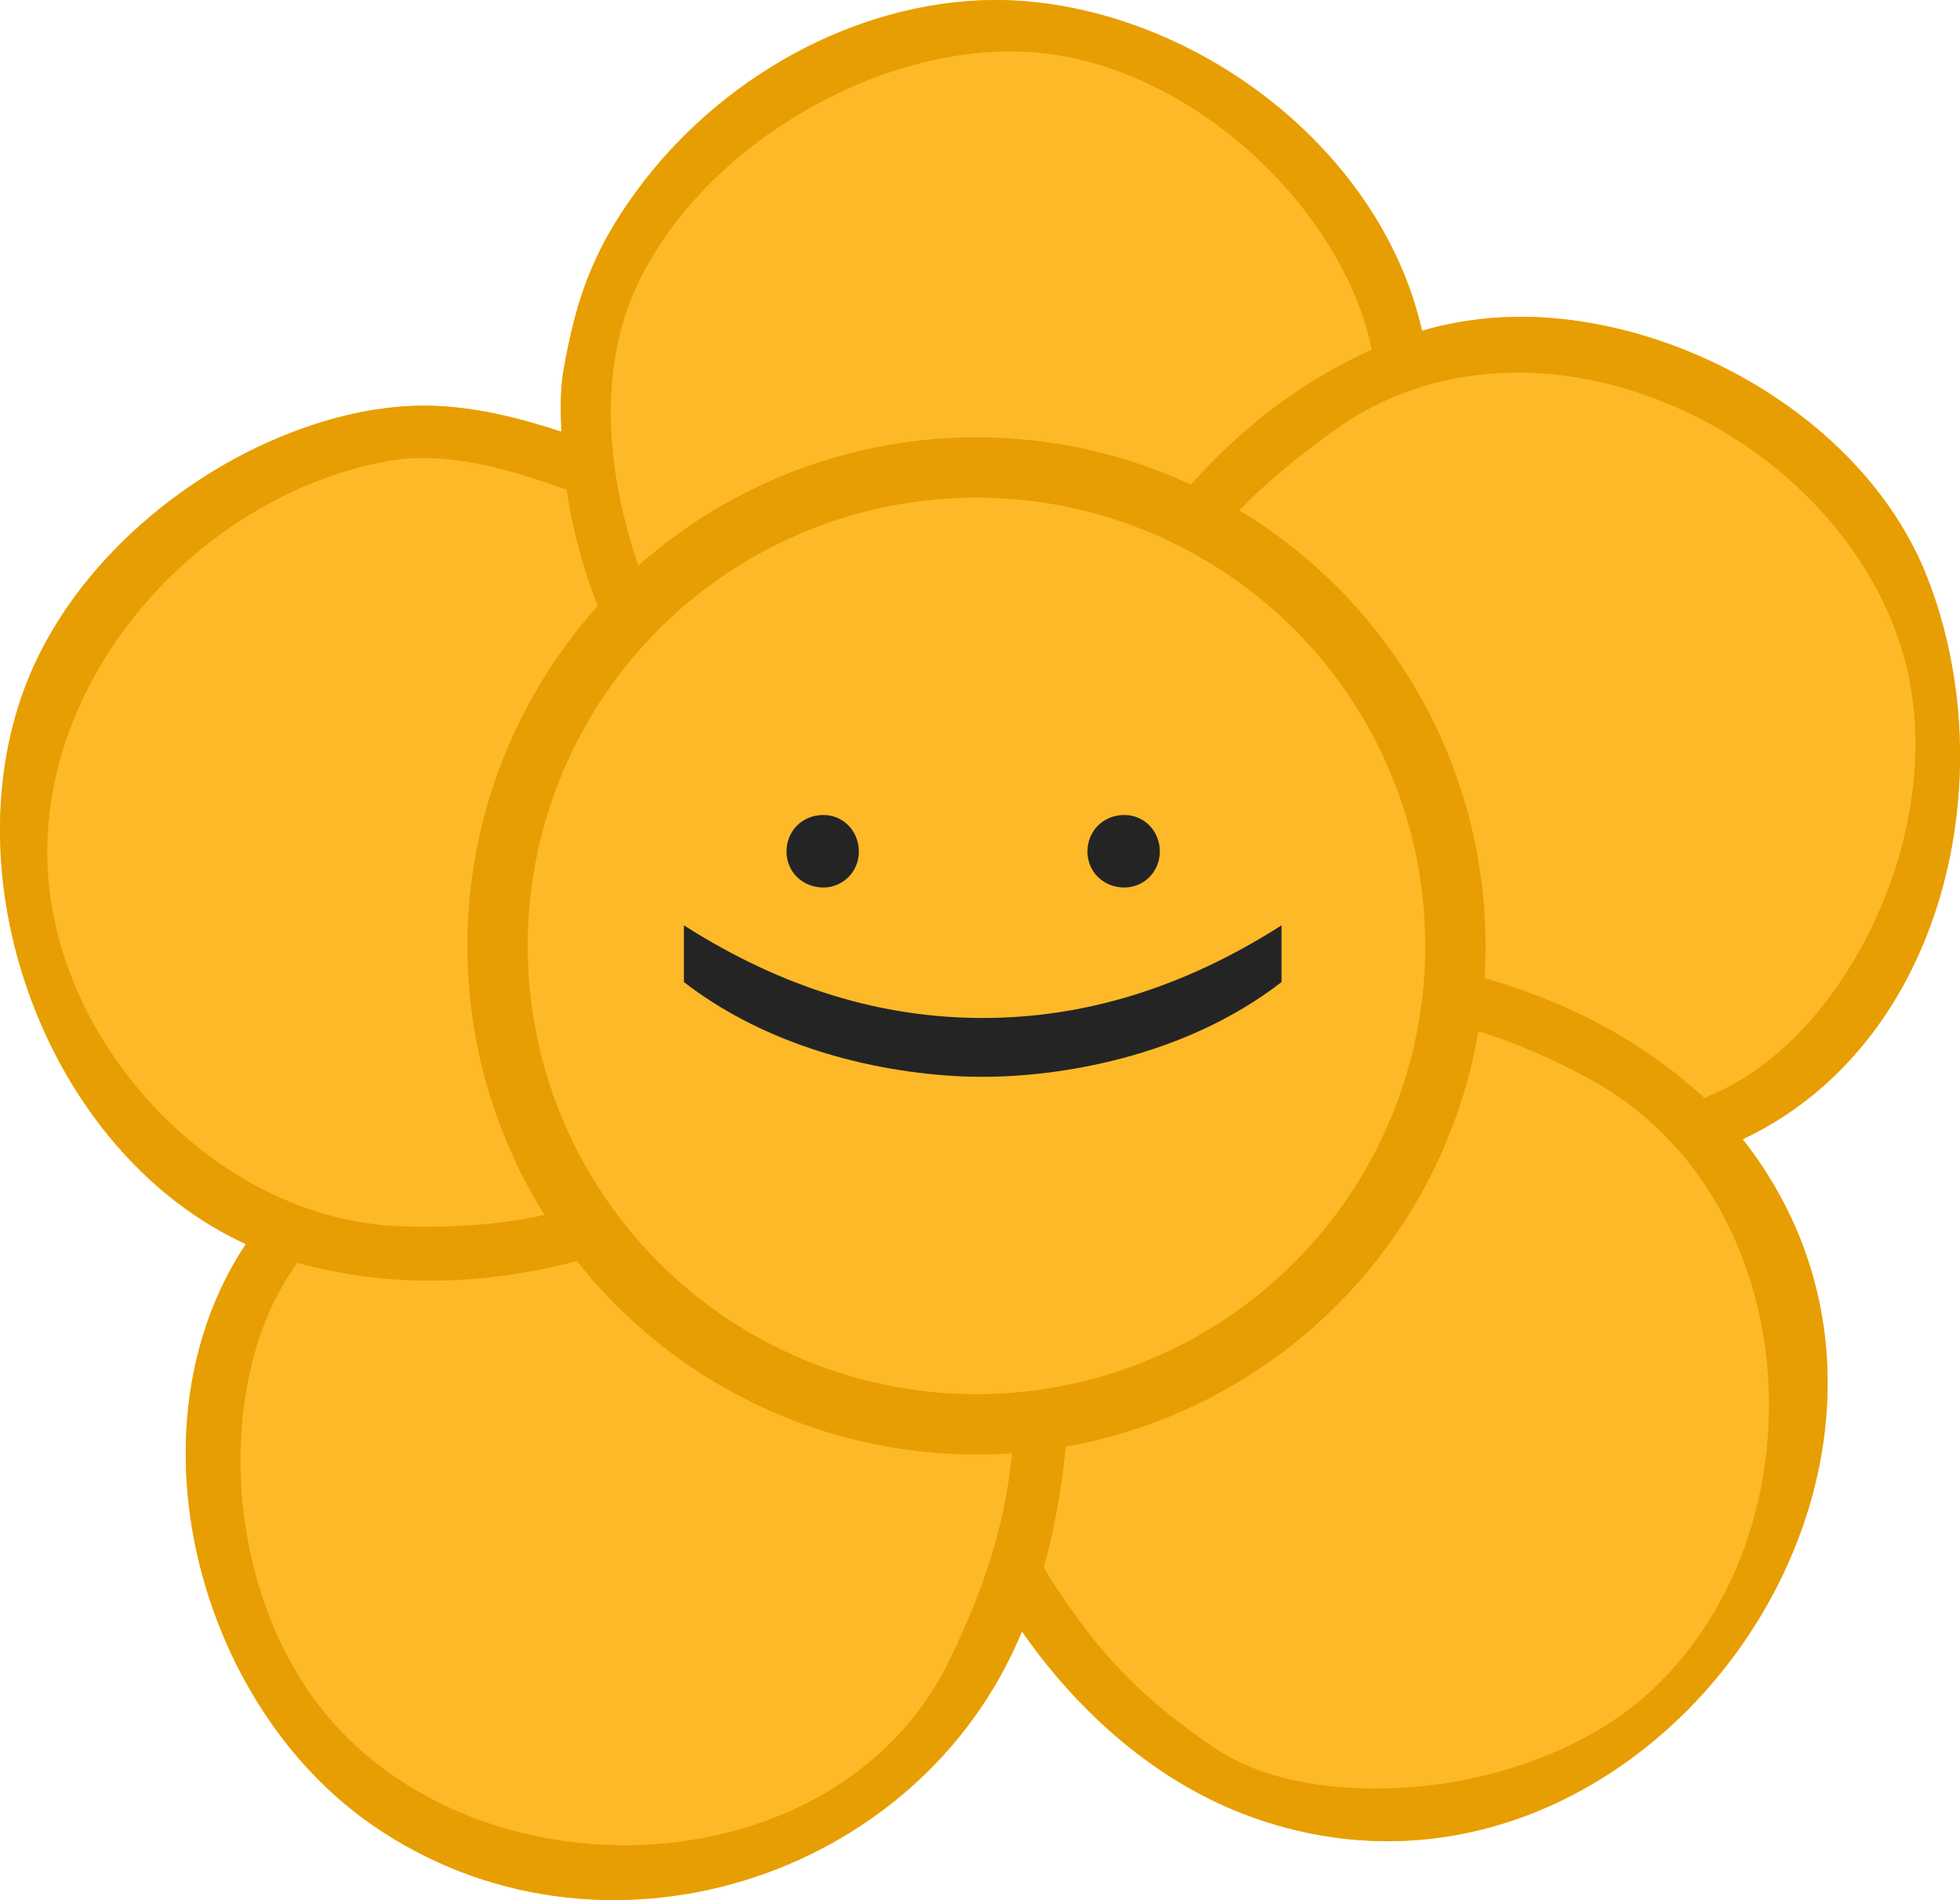 <svg class="plumeria laker" width="130px" height="126px" viewBox="0 0 130 126" version="1.1" xmlns="http://www.w3.org/2000/svg" xmlns:xlink="http://www.w3.org/1999/xlink">
    <title>Plumeria Smiley - Laker</title>
    <g id="Styles" stroke="none" stroke-width="1" fill="none" fill-rule="evenodd">
        <g id="Shapes-&amp;-Symbols" transform="translate(-530, -320)">
            <g id="Plumeria-Smiley---Laker" transform="translate(530, 320)">
                <path d="M37.234,28.63 C37.189,27.278 37.141,25.906 37.373,24.573 C38.201,19.808 39.351,16.581 42.231,12.656 C47.66,5.251 56.614,0.096 65.877,0 C65.98,0 66.083,0 66.186,0 C78.594,0.122 91.526,9.523 94.316,21.934 C96.304,21.35 98.337,21.06 100.395,21.011 C100.62,21.007 100.845,21.006 101.071,21.006 C111.733,21.113 123.774,27.984 127.813,38.255 C132.968,51.364 129.056,69.183 115.589,75.549 C132.399,96.971 108.638,129.81 82.931,120.461 C76.715,118.2 71.508,113.545 67.781,108.182 C60.98,124.719 39.694,131.476 24.62,120.969 C13.05,112.906 8.279,94.59 16.305,82.5 C3.545,76.643 -3.101,59.407 1.416,46.229 C4.078,38.463 11.063,32.129 18.487,29.021 C21.366,27.817 24.487,26.996 27.605,26.907 C27.831,26.902 28.059,26.9 28.286,26.901 C31.353,26.933 34.337,27.678 37.236,28.63" id="Path" fill="#FDB927" fill-rule="nonzero"></path>
                <path d="M37.234,28.63 C37.189,27.278 37.141,25.906 37.373,24.573 C38.201,19.808 39.351,16.581 42.231,12.656 C47.66,5.251 56.614,0.096 65.877,0 C65.98,0 66.083,0 66.186,0 C78.594,0.122 91.526,9.523 94.316,21.934 C96.304,21.35 98.337,21.06 100.395,21.011 C100.62,21.007 100.845,21.006 101.071,21.006 C111.733,21.113 123.774,27.984 127.813,38.255 C132.968,51.364 129.056,69.183 115.589,75.549 C132.399,96.971 108.638,129.81 82.931,120.461 C76.715,118.2 71.508,113.545 67.781,108.182 C60.98,124.719 39.694,131.476 24.62,120.969 C13.05,112.906 8.279,94.59 16.305,82.5 C3.545,76.643 -3.101,59.407 1.416,46.229 C4.078,38.463 11.063,32.129 18.487,29.021 C21.366,27.817 24.487,26.996 27.605,26.907 C27.831,26.902 28.059,26.9 28.286,26.901 C31.353,26.933 34.337,27.678 37.236,28.63 M60.901,71.041 C49.776,80.716 34.666,87.841 19.727,83.746 C19.692,83.795 19.656,83.843 19.621,83.891 C17.845,86.376 16.821,89.302 16.32,92.293 C15.032,100.002 17.113,109.045 22.595,114.785 C33.527,126.229 55.95,124.785 63.042,109.96 C65.638,104.531 67.112,99.825 67.289,93.758 C67.519,85.911 66.444,78.725 64.064,71.255 C63.173,77.881 59.665,81.566 55.159,86.412 C53.846,87.823 51.129,90.436 49.013,90.741 C47.087,91.019 46.554,88.736 47.787,87.863 C48.015,87.714 48.242,87.564 48.469,87.413 C54.464,83.396 59.832,78.503 60.898,71.038 M69.23,103.948 C69.316,104.091 69.403,104.234 69.491,104.377 C69.587,104.532 69.685,104.687 69.782,104.841 C72.931,109.746 75.771,112.667 80.586,115.931 C85.123,119.008 92.312,119.004 97.251,118.01 C101.366,117.183 105.837,115.371 109.081,112.511 C121.21,101.817 119.903,79.533 105.586,71.641 C101.086,69.16 96.729,67.646 91.62,67.034 C85.439,66.294 79.484,66.585 73.369,67.686 C79.986,69.639 85.562,75.181 88.788,81.145 C89.698,82.829 87.311,84.43 86.142,82.886 C85.941,82.599 85.739,82.313 85.535,82.029 C81.155,75.94 76.098,70.557 68.212,70.006 C67.989,70.179 67.753,70.334 67.505,70.469 C67.516,70.504 67.527,70.538 67.538,70.574 C70.84,81.171 72.262,93.092 69.228,103.946 M37.586,32.482 C37.443,32.43 37.3,32.379 37.156,32.327 C33.536,31.048 29.461,29.86 25.542,30.606 C13.853,32.826 3.519,43.657 3.141,55.866 C2.749,68.503 14.07,80.965 26.699,81.325 C32.179,81.481 36.586,80.873 41.712,78.851 C47.542,76.55 52.606,73.369 57.415,69.367 C51.767,70.436 46.686,69.316 41.525,67.026 C39.147,65.971 36.842,64.666 34.814,63.033 C33.577,62.035 34.702,60.368 35.859,60.291 C35.9,60.291 35.942,60.293 35.983,60.293 C36.28,60.319 36.542,60.409 36.797,60.569 C37.019,60.723 37.242,60.874 37.466,61.025 C44.41,65.662 51.75,67.997 59.809,65.49 C59.828,65.222 59.866,64.955 59.925,64.691 C59.906,64.678 59.888,64.667 59.869,64.654 C59.603,64.459 59.337,64.262 59.072,64.063 C48.842,56.353 39.537,45.57 37.583,32.482 M113.083,72.843 C113.313,72.671 113.587,72.576 113.844,72.459 C113.976,72.399 114.108,72.337 114.24,72.274 C117.031,70.907 119.355,68.733 121.221,66.276 C126.043,59.919 128.578,50.59 126.06,42.803 C121.323,28.146 101.493,19.22 88.567,28.492 C83.645,32.023 80.277,35.261 77.163,40.518 C73.414,46.845 70.981,53.408 69.47,60.597 C73.537,57.512 78.288,55.812 83.37,55.697 C83.599,55.693 83.828,55.692 84.057,55.693 C87.385,55.724 91.738,55.531 94.811,57.301 C96.745,58.415 95.172,60.549 93.708,60.254 C93.429,60.186 93.149,60.121 92.87,60.055 C84.464,58.122 76.807,58.47 70,64.242 C70.05,64.402 70.094,64.563 70.131,64.727 C74.92,63.696 79.818,63.106 84.719,63.08 L85.085,63.08 C95.204,63.122 105.455,65.801 113.086,72.845 M66.941,67.316 C68.128,65.76 66.993,63.46 65.055,63.424 C65.024,63.423 65.024,63.423 64.992,63.424 C62.84,63.463 61.818,66.258 63.446,67.679 C63.568,67.746 63.68,67.828 63.779,67.924 C64.758,68.52 66.055,68.32 66.818,67.466 C66.856,67.414 66.897,67.364 66.941,67.316 M90.983,23.185 C90.431,20.412 89.158,17.764 87.586,15.419 C83.527,9.369 76.511,4.338 69.173,3.528 C58.731,2.377 46.026,9.835 41.943,19.64 C38.611,27.643 41.565,38.162 46.004,45.101 C50.297,51.808 55.202,56.795 61.565,61.524 L61.755,61.664 L61.814,61.707 C61.833,61.693 61.85,61.679 61.869,61.664 C57.868,55.039 57.93,48.462 59.582,41.136 C59.865,39.887 60.764,34.781 63.019,34.683 C63.06,34.685 63.101,34.686 63.143,34.687 C64.207,34.809 64.847,35.889 64.489,36.874 C64.381,37.14 64.273,37.406 64.166,37.672 C60.895,45.946 60.11,52.912 64.936,60.599 C64.988,60.597 65.04,60.597 65.092,60.597 C65.362,60.602 65.611,60.623 65.868,60.665 C68.852,45.739 76.437,29.731 90.985,23.184" id="Shape" fill="#E79E02" fill-rule="nonzero"></path>
                <ellipse id="Oval" stroke="#E79E02" stroke-width="4" fill="#FDB927" cx="64.767" cy="62.727" rx="31.767" ry="31.727"></ellipse>
                <g id=":)" transform="translate(65.181, 62.727) rotate(90) translate(-65.181, -62.727) translate(56.499, 42.909)" fill="#242424" fill-rule="nonzero">
                    <path d="M2.428,12.871 C3.761,12.871 4.808,11.815 4.808,10.423 C4.808,9.128 3.761,8.072 2.428,8.072 C1.047,8.072 0,9.128 0,10.423 C0,11.815 1.047,12.871 2.428,12.871 Z M2.428,32.832 C3.761,32.832 4.808,31.777 4.808,30.385 C4.808,29.09 3.761,28.034 2.428,28.034 C1.047,28.034 0,29.09 0,30.385 C0,31.777 1.047,32.832 2.428,32.832 Z" id="Shape"></path>
                    <path d="M13.461,19.818 C13.461,13.148 11.509,6.574 7.32,-5.67657639e-14 L11.081,-5.67657639e-14 C16.127,6.526 17.364,14.875 17.364,19.818 C17.364,24.76 16.127,33.11 11.081,39.636 L7.32,39.636 C11.509,33.062 13.461,26.488 13.461,19.818 Z" id="Path"></path>
                </g>
            </g>
        </g>
    </g>
</svg>